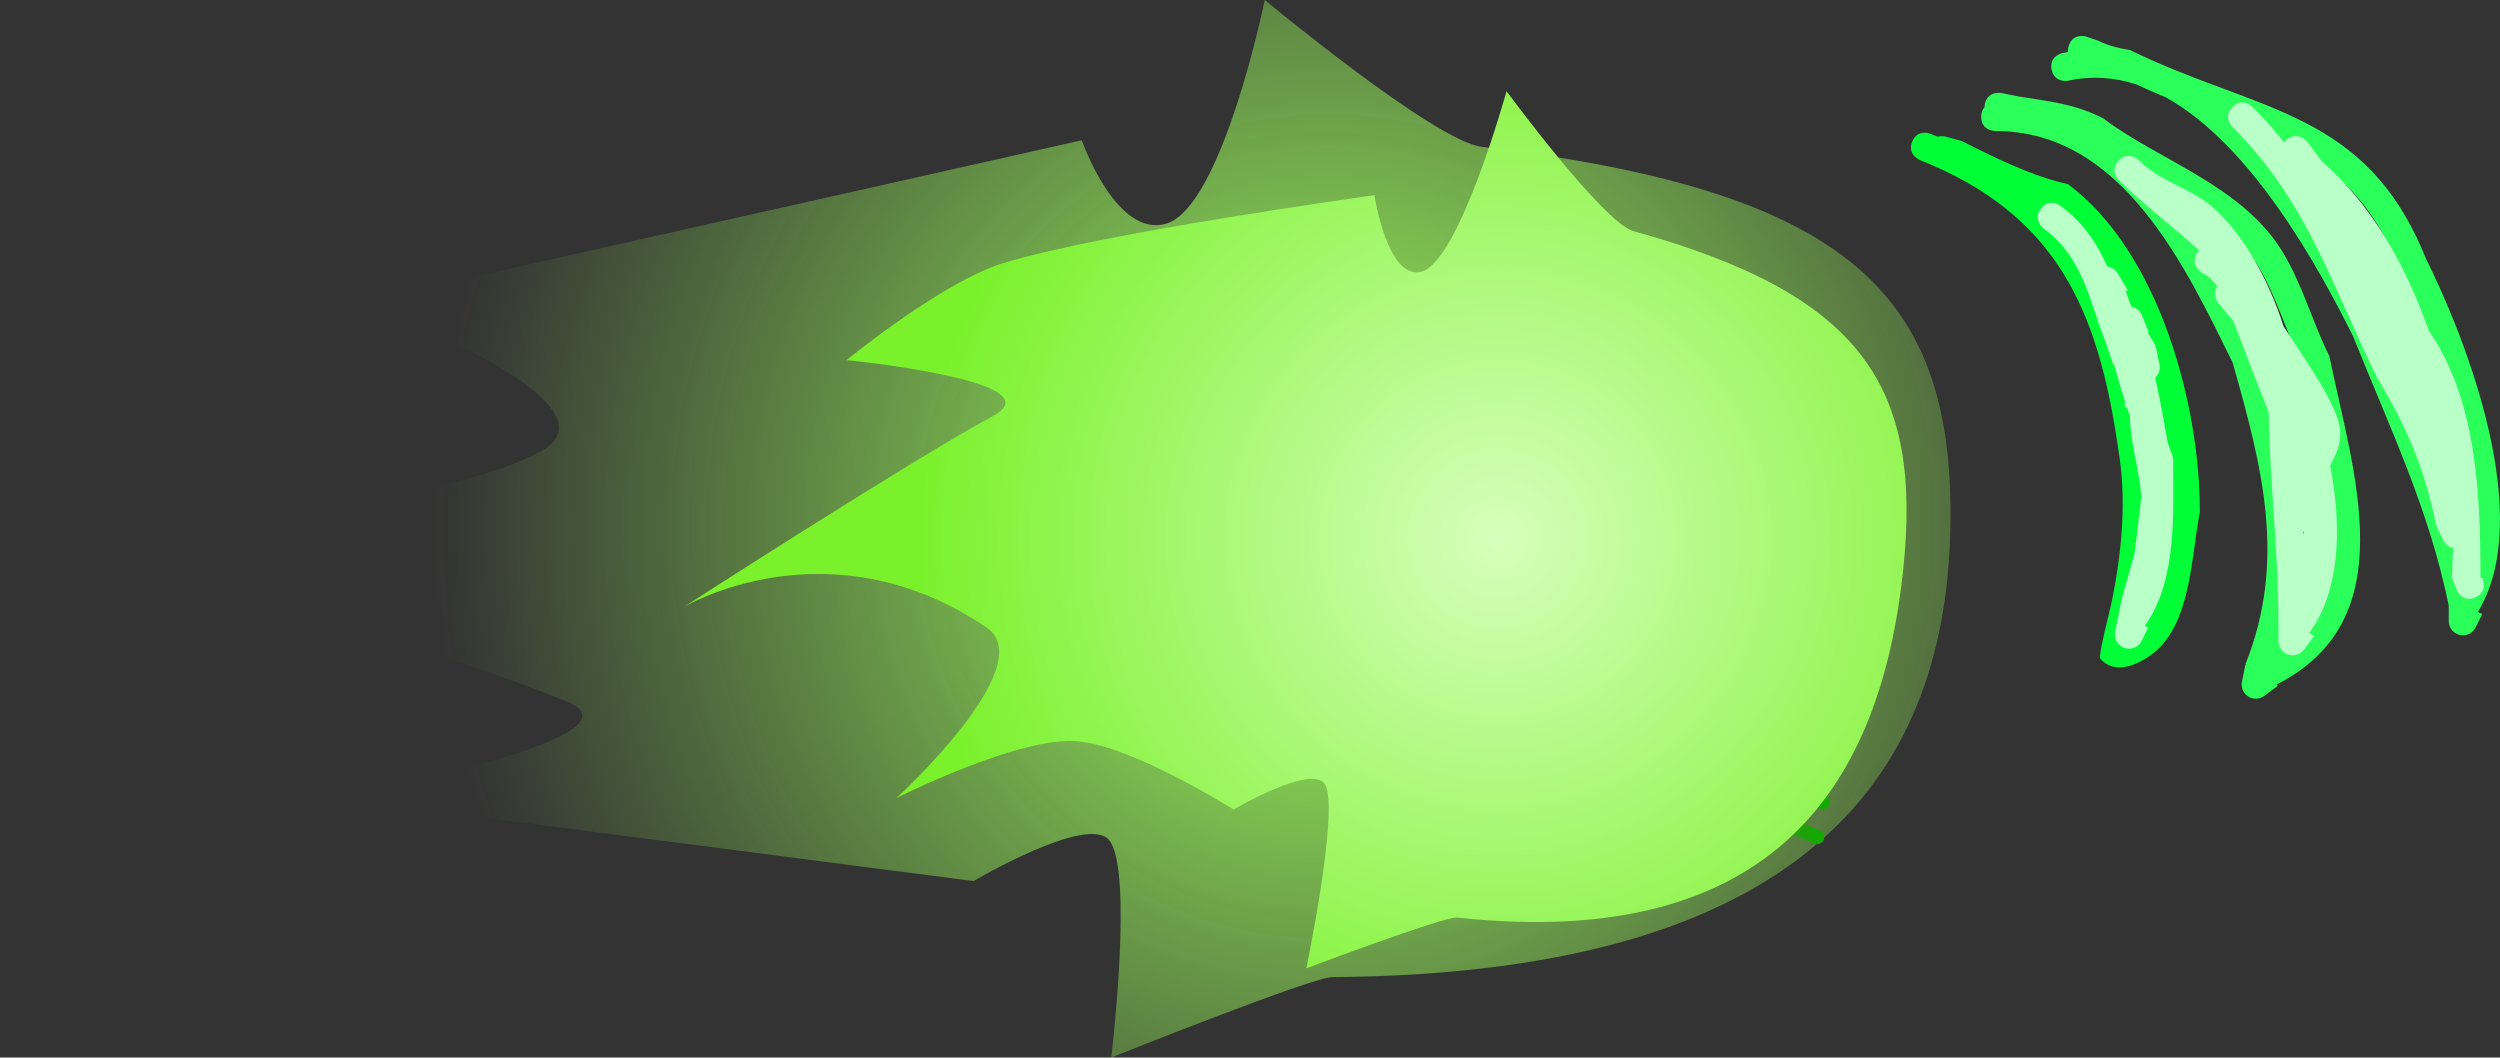 <svg version="1.1" xmlns="http://www.w3.org/2000/svg" xmlns:xlink="http://www.w3.org/1999/xlink" width="88.325" height="37.362" viewBox="0,0,88.325,37.362"><rect x="0" y="0" width="88.325" height="37.362" fill="#333333" stroke="none"/><defs><radialGradient cx="232.621" cy="181.398" r="31.601" gradientUnits="userSpaceOnUse" id="color-1"><stop offset="0" stop-color="#9eff5d"/><stop offset="1" stop-color="#9eff5d" stop-opacity="0"/></radialGradient><linearGradient x1="248.712" y1="175.109" x2="251.631" y2="175.423" gradientUnits="userSpaceOnUse" id="color-2"><stop offset="0" stop-color="#13a900" stop-opacity="0"/><stop offset="1" stop-color="#13a900"/></linearGradient><linearGradient x1="248.575" y1="176.498" x2="251.962" y2="176.862" gradientUnits="userSpaceOnUse" id="color-3"><stop offset="0" stop-color="#13a900" stop-opacity="0"/><stop offset="1" stop-color="#13a900"/></linearGradient><linearGradient x1="248.827" y1="177.958" x2="251.746" y2="178.272" gradientUnits="userSpaceOnUse" id="color-4"><stop offset="0" stop-color="#13a900" stop-opacity="0"/><stop offset="1" stop-color="#13a900"/></linearGradient><linearGradient x1="246.89" y1="188.781" x2="249.809" y2="189.095" gradientUnits="userSpaceOnUse" id="color-5"><stop offset="0" stop-color="#13a900" stop-opacity="0"/><stop offset="1" stop-color="#13a900"/></linearGradient><linearGradient x1="246.753" y1="190.169" x2="250.14" y2="190.533" gradientUnits="userSpaceOnUse" id="color-6"><stop offset="0" stop-color="#13a900" stop-opacity="0"/><stop offset="1" stop-color="#13a900"/></linearGradient><linearGradient x1="247.005" y1="191.629" x2="249.924" y2="191.943" gradientUnits="userSpaceOnUse" id="color-7"><stop offset="0" stop-color="#13a900" stop-opacity="0"/><stop offset="1" stop-color="#13a900"/></linearGradient><radialGradient cx="245.612" cy="179.355" r="1.88" gradientUnits="userSpaceOnUse" id="color-8"><stop offset="0" stop-color="#d7ffbc"/><stop offset="1" stop-color="#26ff00"/></radialGradient><radialGradient cx="244.313" cy="186.859" r="1.88" gradientUnits="userSpaceOnUse" id="color-9"><stop offset="0" stop-color="#d7ffbc"/><stop offset="1" stop-color="#26ff00"/></radialGradient><radialGradient cx="238.599" cy="181.826" r="20.645" gradientUnits="userSpaceOnUse" id="color-10"><stop offset="0" stop-color="#d7ffbc"/><stop offset="1" stop-color="#7af12b"/></radialGradient></defs><g transform="translate(-185.676,-162.797)"><g data-paper-data="{&quot;isPaintingLayer&quot;:true}" fill-rule="nonzero" stroke-linejoin="miter" stroke-miterlimit="10" stroke-dasharray="" stroke-dashoffset="0" style="mix-blend-mode: normal"><path d="M254.587,180.772c0.064,8.793 -4.397,16.419 -21.85,16.547c-0.714,0.005 -7.8,2.84 -7.8,2.84c0,0 0.791,-6.569 -0.067,-7.67c-0.747,-0.957 -4.798,1.436 -4.798,1.436l-22.617,-2.929c0,0 11.436,-2.137 8.23,-3.423c-9.155,-3.675 -20.009,-5.367 -20.009,-5.367c0,0 14.951,-1.218 19.071,-3.443c3.27,-1.766 -6.391,-5.277 -6.391,-5.277l25.539,-5.733c0,0 1.214,3.479 2.991,2.943c1.974,-0.595 3.474,-7.9 3.474,-7.9c0,0 6.009,4.99 7.664,5.188c12.65,1.514 16.507,5.012 16.563,12.787z" fill="url(#color-1)" stroke="#f3f3f3" stroke-width="0" stroke-linecap="butt"/><path d="M249.893,179.853c0,0 2.491,1.007 2.201,1.926c-0.289,0.919 -2.559,2.407 -2.559,2.407c0,0 1.779,1.075 1.783,2.36c0.004,1.285 -2.826,1.396 -2.826,1.396" fill="none" stroke="#009413" stroke-width="0.5" stroke-linecap="round"/><path d="M248.323,185.199c-0.465,-0.05 -0.319,-0.542 -0.273,-0.968c0.046,-0.426 0.151,-1.291 0.616,-1.241c0.465,0.05 1.024,1.207 1.024,1.207c0,0 -0.902,1.052 -1.367,1.002z" fill="#00ff15" stroke="#009413" stroke-width="0.5" stroke-linecap="butt"/><path d="M238.291,172.734l1.336,-3.147l1.32,1.638" fill="none" stroke="#009413" stroke-width="0.5" stroke-linecap="round"/><path d="M236.195,193.15l-2.131,1.267l0.829,-3.999" fill="none" stroke="#009413" stroke-width="0.5" stroke-linecap="round"/><path d="M235.717,191.105l1.203,2.722" fill="none" stroke="#009413" stroke-width="0.5" stroke-linecap="round"/><path d="M239.975,171.918l1.803,-1.003" fill="none" stroke="#009413" stroke-width="0.5" stroke-linecap="round"/><path d="M251.572,175.972l-2.801,-1.412" fill="none" stroke="url(#color-2)" stroke-width="0.5" stroke-linecap="round"/><path d="M248.641,175.888l3.255,1.584" fill="none" stroke="url(#color-3)" stroke-width="0.5" stroke-linecap="round"/><path d="M248.872,177.531l2.828,1.168" fill="none" stroke="url(#color-4)" stroke-width="0.5" stroke-linecap="round"/><path d="M246.949,188.232l2.801,1.412" fill="none" stroke="url(#color-5)" stroke-width="0.5" stroke-linecap="round"/><path d="M250.074,191.143l-3.255,-1.584" fill="none" stroke="url(#color-6)" stroke-width="0.5" stroke-linecap="round"/><path d="M247.051,191.202l2.828,1.168" fill="none" stroke="url(#color-7)" stroke-width="0.5" stroke-linecap="round"/><path d="M247.384,179.101c-0.093,0.354 -0.187,1.046 -0.781,1.289c-0.538,0.221 -1.557,0.018 -2.037,-0.109c-0.52,-0.137 -1.661,-1.106 -1.559,-2.151c0.102,-1.045 1.126,-1.469 1.895,-1.277c0.48,0.12 2.319,0.613 2.495,0.66c1.011,0.266 0.165,0.913 -0.013,1.587z" data-paper-data="{&quot;index&quot;:null}" fill="#ffffff" stroke="#000000" stroke-width="0" stroke-linecap="butt"/><path d="M245.4,180.158c-1.004,-0.264 -1.723,-0.838 -1.606,-1.282c0.117,-0.443 1.025,-0.588 2.029,-0.324c1.004,0.264 1.723,0.838 1.606,1.282c-0.117,0.443 -1.025,0.588 -2.029,0.324z" fill="url(#color-8)" stroke="#000000" stroke-width="0" stroke-linecap="butt"/><path d="M247.182,180.881c0,0 0.018,-1.139 0.196,-1.63c0.164,-0.453 1.11,-1.524 1.11,-1.524" data-paper-data="{&quot;index&quot;:null}" fill="none" stroke="#009413" stroke-width="0.5" stroke-linecap="round"/><path d="M245.638,179.561c-0.709,-0.187 -1.259,-0.43 -1.229,-0.543c0.03,-0.113 0.628,-0.054 1.337,0.133c0.709,0.187 1.259,0.43 1.229,0.543c-0.03,0.113 -0.628,0.054 -1.337,-0.133z" fill="#000000" stroke="#000000" stroke-width="0" stroke-linecap="butt"/><path d="M244.518,178.951c-0.195,-0.051 -0.313,-0.244 -0.263,-0.431c0.049,-0.187 0.247,-0.297 0.442,-0.246c0.195,0.051 0.313,0.244 0.263,0.431c-0.049,0.187 -0.247,0.297 -0.442,0.246z" fill="#e3ffe7" stroke="none" stroke-width="0" stroke-linecap="butt"/><path d="M245.058,179.14c-0.101,-0.027 -0.163,-0.124 -0.139,-0.218c0.025,-0.093 0.127,-0.148 0.228,-0.121c0.101,0.027 0.163,0.124 0.139,0.218c-0.025,0.093 -0.127,0.148 -0.228,0.121z" fill="#e3ffe7" stroke="none" stroke-width="0" stroke-linecap="butt"/><path d="M245.986,187.774c-0.067,0.694 0.503,1.593 -0.537,1.494c-0.181,-0.017 -2.077,-0.191 -2.569,-0.244c-0.788,-0.085 -1.132,-0.787 -0.867,-1.803c0.265,-1.015 1.202,-1.581 1.737,-1.529c0.495,0.048 1.521,0.21 1.949,0.603c0.472,0.434 0.321,1.116 0.286,1.48z" data-paper-data="{&quot;index&quot;:null}" fill="#ffffff" stroke="#000000" stroke-width="0" stroke-linecap="butt"/><path d="M246.184,187.039c-0.044,0.456 -0.917,0.746 -1.95,0.647c-1.033,-0.099 -1.835,-0.55 -1.792,-1.006c0.044,-0.456 0.917,-0.746 1.95,-0.647c1.033,0.099 1.835,0.55 1.792,1.006z" data-paper-data="{&quot;index&quot;:null}" fill="url(#color-9)" stroke="#000000" stroke-width="0" stroke-linecap="butt"/><path d="M246.418,189.385c0,0 -0.517,-1.332 -0.515,-1.814c0.003,-0.522 0.38,-1.597 0.38,-1.597" data-paper-data="{&quot;index&quot;:null}" fill="none" stroke="#009413" stroke-width="0.5" stroke-linecap="round"/><path d="M245.71,187.013c-0.011,0.117 -0.612,0.154 -1.341,0.084c-0.729,-0.07 -1.312,-0.221 -1.3,-0.338c0.011,-0.117 0.612,-0.154 1.341,-0.084c0.729,0.07 1.312,0.221 1.3,0.338z" data-paper-data="{&quot;index&quot;:null}" fill="#000000" stroke="#000000" stroke-width="0" stroke-linecap="butt"/><path d="M243.477,187.243c-0.018,0.192 -0.196,0.333 -0.396,0.314c-0.2,-0.019 -0.348,-0.191 -0.33,-0.383c0.018,-0.192 0.196,-0.333 0.396,-0.314c0.2,0.019 0.348,0.191 0.33,0.383z" data-paper-data="{&quot;index&quot;:null}" fill="#e3ffe7" stroke="none" stroke-width="0" stroke-linecap="butt"/><path d="M243.891,187.062c-0.009,0.096 -0.101,0.166 -0.205,0.156c-0.104,-0.01 -0.181,-0.096 -0.172,-0.192c0.009,-0.096 0.101,-0.166 0.205,-0.156c0.104,0.01 0.181,0.096 0.172,0.192z" data-paper-data="{&quot;index&quot;:null}" fill="#e3ffe7" stroke="none" stroke-width="0" stroke-linecap="butt"/><path d="M223.149,174.462l9.756,0.152" fill="none" stroke="#2bff5a" stroke-width="0.5" stroke-linecap="round"/><path d="M225.708,185.905l6.101,0.756" fill="none" stroke="#2bff5a" stroke-width="0.5" stroke-linecap="round"/><path d="M228.258,182.59l6.77,1.027" fill="none" stroke="#2bff5a" stroke-width="0.5" stroke-linecap="round"/><path d="M223.72,178.609l7.609,-0.279" fill="none" stroke="#2bff5a" stroke-width="0.5" stroke-linecap="round"/><path d="M222.527,181.176l-2.651,-0.385" fill="none" stroke="#2bff5a" stroke-width="0.5" stroke-linecap="round"/><path d="M241.371,189.113c0,0 0.557,-2.128 0.994,-2.727c0.474,-0.649 1.915,-1.65 1.915,-1.65" data-paper-data="{&quot;index&quot;:null}" fill="none" stroke="#009413" stroke-width="0.5" stroke-linecap="round"/><path d="M244.835,181.106c0,0 -1.195,-1.284 -1.52,-2.019c-0.3,-0.678 -0.392,-2.876 -0.392,-2.876" data-paper-data="{&quot;index&quot;:null}" fill="none" stroke="#009413" stroke-width="0.5" stroke-linecap="round"/><path d="M252.331,184.359c0,0 -0.211,1.261 -1.089,1.167c-0.878,-0.094 -1.542,-1.369 -1.542,-1.369c0,0 0.769,-1.201 1.647,-1.107c0.878,0.094 0.984,1.309 0.984,1.309z" fill="#009413" stroke="none" stroke-width="0" stroke-linecap="butt"/><path d="M258.007,170.147c2.066,2.076 2.994,4.86 3.497,8.384c0.266,1.621 0.297,3.59 -0.129,5.16c-0.037,0.137 -0.11,0.828 -0.244,1.333c0.26,-0.334 0.555,-0.722 0.592,-0.815c0.422,-1.064 0.457,-2.312 0.677,-3.408c-0.015,-3.316 -1.265,-8.444 -4.072,-10.584c-0.106,-0.019 -0.213,-0.042 -0.322,-0.069zM254.13,167.627c0.144,-0.038 0.277,-0.005 0.277,-0.005l0.574,0.156c1.163,0.585 2.51,1.255 3.756,1.524c3.214,2.391 4.673,7.791 4.659,11.596c-0.296,1.478 -0.301,3.85 -1.578,4.923c-0.433,0.364 -1.375,0.902 -1.94,0.245c-0.08,-0.093 0.358,-1.767 0.407,-2.013c0.352,-1.753 0.537,-3.57 0.232,-5.37c-0.711,-4.975 -2.193,-8.309 -7.006,-10.23c0,0 -0.464,-0.186 -0.279,-0.65c0.186,-0.464 0.65,-0.279 0.65,-0.279c0.084,0.034 0.166,0.067 0.248,0.102z" fill="#00ff37" stroke="#000000" stroke-width="0" stroke-linecap="butt"/><path d="M261.82,169.239c1.563,1.769 2.693,4.074 3.668,6.002c1.026,3.567 1.887,6.87 0.814,10.368c0.629,-0.681 1.502,-1.547 1.656,-2.167c0.71,-2.857 -0.409,-5.044 -0.931,-7.74c-0.567,-1.134 -0.921,-2.442 -1.596,-3.544c-0.822,-1.341 -2.224,-2.161 -3.611,-2.919zM255.788,166.592c0.001,-0.036 0.005,-0.074 0.013,-0.116c0.098,-0.49 0.588,-0.392 0.588,-0.392l0.582,0.116c1.125,0.191 1.963,0.249 3.004,0.774c1.959,1.482 4.845,2.354 6.289,4.633c0.736,1.161 1.105,2.566 1.707,3.77c0.86,4.181 2.661,9.307 -1.861,11.604l0.036,0.048l-0.468,0.351c-0.084,0.065 -0.19,0.103 -0.304,0.103c-0.276,0 -0.5,-0.224 -0.5,-0.5c0,-0.037 0.004,-0.073 0.012,-0.108l0.116,-0.58l0.015,0.003l-0.004,-0.047c1.453,-3.657 0.592,-6.946 -0.459,-10.648c-1.647,-3.329 -3.879,-8.186 -8.383,-8.176c0,0 -0.5,0 -0.5,-0.5c0,-0.155 0.048,-0.262 0.115,-0.336z" fill="#2bff5a" stroke="none" stroke-width="0.5" stroke-linecap="butt"/><path d="M265.089,167.317c2.039,2.079 3.614,4.915 4.636,6.957c1.073,2.681 2.197,5.085 2.961,7.755c0.102,-0.947 0.245,-1.921 0.214,-2.318c-0.161,-2.074 -1.485,-5.493 -2.435,-7.387c-1.238,-3.112 -3.111,-4.143 -5.376,-5.007zM258.736,164.637c-0.006,-0.066 0.002,-0.141 0.03,-0.227c0.158,-0.474 0.632,-0.316 0.632,-0.316l0.419,0.145c0.343,0.177 0.73,0.262 1.111,0.326c4.524,2.212 8.338,2.102 10.448,7.349c1.49,2.992 3.866,9.182 1.844,12.504l0.153,0.076l-0.231,0.462c-0.08,0.169 -0.252,0.286 -0.452,0.286c-0.276,0 -0.5,-0.224 -0.5,-0.5v-0.552c-0.702,-3.426 -2.077,-6.256 -3.377,-9.507c-1.211,-2.426 -3.582,-6.772 -6.627,-8.451c-0.338,-0.138 -0.68,-0.287 -1.028,-0.451c-0.769,-0.251 -1.575,-0.316 -2.41,-0.133c0,0 -0.49,0.098 -0.588,-0.392c-0.098,-0.49 0.392,-0.588 0.392,-0.588c0.061,-0.011 0.122,-0.022 0.183,-0.031z" fill="#2bff5a" stroke="none" stroke-width="0.5" stroke-linecap="butt"/><path d="M262.275,178.487c0.006,0.01 0.008,0.015 0.008,0.015l0.171,0.46c0,2.022 0.147,4.306 -0.987,5.927l-0.004,0.022l0.112,0.056l-0.231,0.462c-0.08,0.169 -0.253,0.286 -0.452,0.286c-0.276,0 -0.5,-0.224 -0.5,-0.5c0,-0.037 0.004,-0.073 0.012,-0.108l0.115,-0.574c0.12,-0.706 0.382,-1.466 0.579,-2.226c0.073,-0.664 0.162,-1.366 0.233,-1.968c-0.096,-1.063 -0.396,-1.907 -0.406,-2.836c-0.033,-0.101 -0.067,-0.205 -0.102,-0.31h-0.077v-0.237c-0.129,-0.401 -0.26,-0.821 -0.371,-1.231c-0.035,-0.046 -0.062,-0.098 -0.079,-0.154l-0.229,-0.686c-0.607,-1.522 -0.771,-2.958 -2.189,-4.016c0,0 -0.4,-0.3 -0.1,-0.7c0.3,-0.4 0.7,-0.1 0.7,-0.1c0.833,0.627 1.299,1.353 1.651,2.146c0.159,0.02 0.294,0.114 0.37,0.247l0.349,0.582l-0.062,0.037c0.034,0.161 0.113,0.353 0.204,0.556c0.171,0.034 0.31,0.155 0.369,0.315l0.232,0.579l-0.041,0.016c0.106,0.153 0.203,0.312 0.285,0.479l-0.007,0.069l0.024,-0.005l0.116,0.58c0.008,0.035 0.012,0.071 0.012,0.108c0,0.145 -0.062,0.276 -0.161,0.367c0.184,0.8 0.317,1.609 0.454,2.343z" fill="#b9ffc8" stroke="none" stroke-width="0.5" stroke-linecap="butt"/><path d="M263.308,171.723c0.02,-0.03 0.04,-0.056 0.061,-0.079c-0.896,-0.824 -1.914,-1.58 -2.83,-2.476c0,0 -0.353,-0.353 0,-0.707c0.354,-0.353 0.707,0 0.707,0c0.707,0.729 1.798,0.976 2.562,1.621c1.103,0.931 2.025,2.608 2.548,4.248c0.755,1.17 1.89,2.747 1.992,3.62c0.057,0.488 -0.136,0.903 -0.349,1.298c0.43,2.199 0.346,4.437 -0.734,5.907l0.162,0.121l-0.35,0.467c-0.091,0.124 -0.238,0.205 -0.404,0.205c-0.276,0 -0.5,-0.224 -0.5,-0.5v-0.59c0,-2.548 -0.301,-4.972 -0.348,-7.506c-0.423,-1.062 -0.834,-2.145 -1.248,-3.219l-0.527,-0.633c-0.074,-0.087 -0.118,-0.2 -0.118,-0.323c0,-0.101 0.03,-0.196 0.082,-0.275c-0.088,-0.105 -0.183,-0.211 -0.289,-0.316l-0.278,-0.173c0,0 -0.416,-0.277 -0.139,-0.693zM267.047,181.667c0.006,-0.027 0.012,-0.053 0.018,-0.079c-0.008,-0.001 -0.016,-0.002 -0.023,-0.004c0.002,0.027 0.004,0.055 0.005,0.082z" fill="#b9ffc8" stroke="none" stroke-width="0.5" stroke-linecap="butt"/><path d="M273.15,183.892c-0.447,0.224 -0.671,-0.224 -0.671,-0.224l-0.171,-0.46c0,-0.329 0.017,-0.681 0.038,-1.045c-0.152,-0.034 -0.279,-0.137 -0.344,-0.274l-0.231,-0.462l0.025,-0.013l-0.051,-0.049c-0.409,-2.014 -1.001,-3.418 -2.089,-5.231c-1.615,-3.284 -2.438,-6.185 -5.106,-8.853c0,0 -0.353,-0.354 0,-0.707c0.354,-0.354 0.707,0 0.707,0c0.414,0.413 0.783,0.832 1.119,1.255c0.09,-0.134 0.242,-0.222 0.416,-0.222c0.166,0 0.312,0.081 0.404,0.205l0.35,0.467c0.057,0.076 0.114,0.152 0.171,0.229c1.77,1.529 2.964,3.69 3.77,5.971c1.685,2.45 1.823,5.702 1.823,8.73l0.065,0.012c0,0 0.224,0.447 -0.224,0.671z" fill="#b9ffc8" stroke="none" stroke-width="0.5" stroke-linecap="butt"/><path d="M252.912,182.969c-0.795,7.396 -4.417,13.466 -15.753,12.247c-0.464,-0.05 -5.332,1.794 -5.332,1.794c0,0 1.139,-5.462 0.686,-6.452c-0.394,-0.862 -3.25,0.842 -3.25,0.842c0,0 -3.536,-2.233 -5.502,-2.413c-2.079,-0.19 -6.417,2.008 -6.417,2.008c0,0 5.146,-4.702 3.188,-6.027c-5.591,-3.785 -10.703,-0.723 -10.703,-0.723c0,0 8.048,-5.196 10.933,-6.753c2.29,-1.236 -5.178,-1.972 -5.178,-1.972c0,0 3.348,-2.742 5.507,-3.416c3.44,-1.075 13.144,-2.41 13.144,-2.41c0,0 0.457,3.017 1.661,2.701c1.337,-0.35 3.006,-6.376 3.006,-6.376c0,0 3.424,4.651 4.479,4.943c8.064,2.234 10.233,5.467 9.53,12.007z" fill="url(#color-10)" stroke="#f3f3f3" stroke-width="0" stroke-linecap="butt"/></g></g></svg>